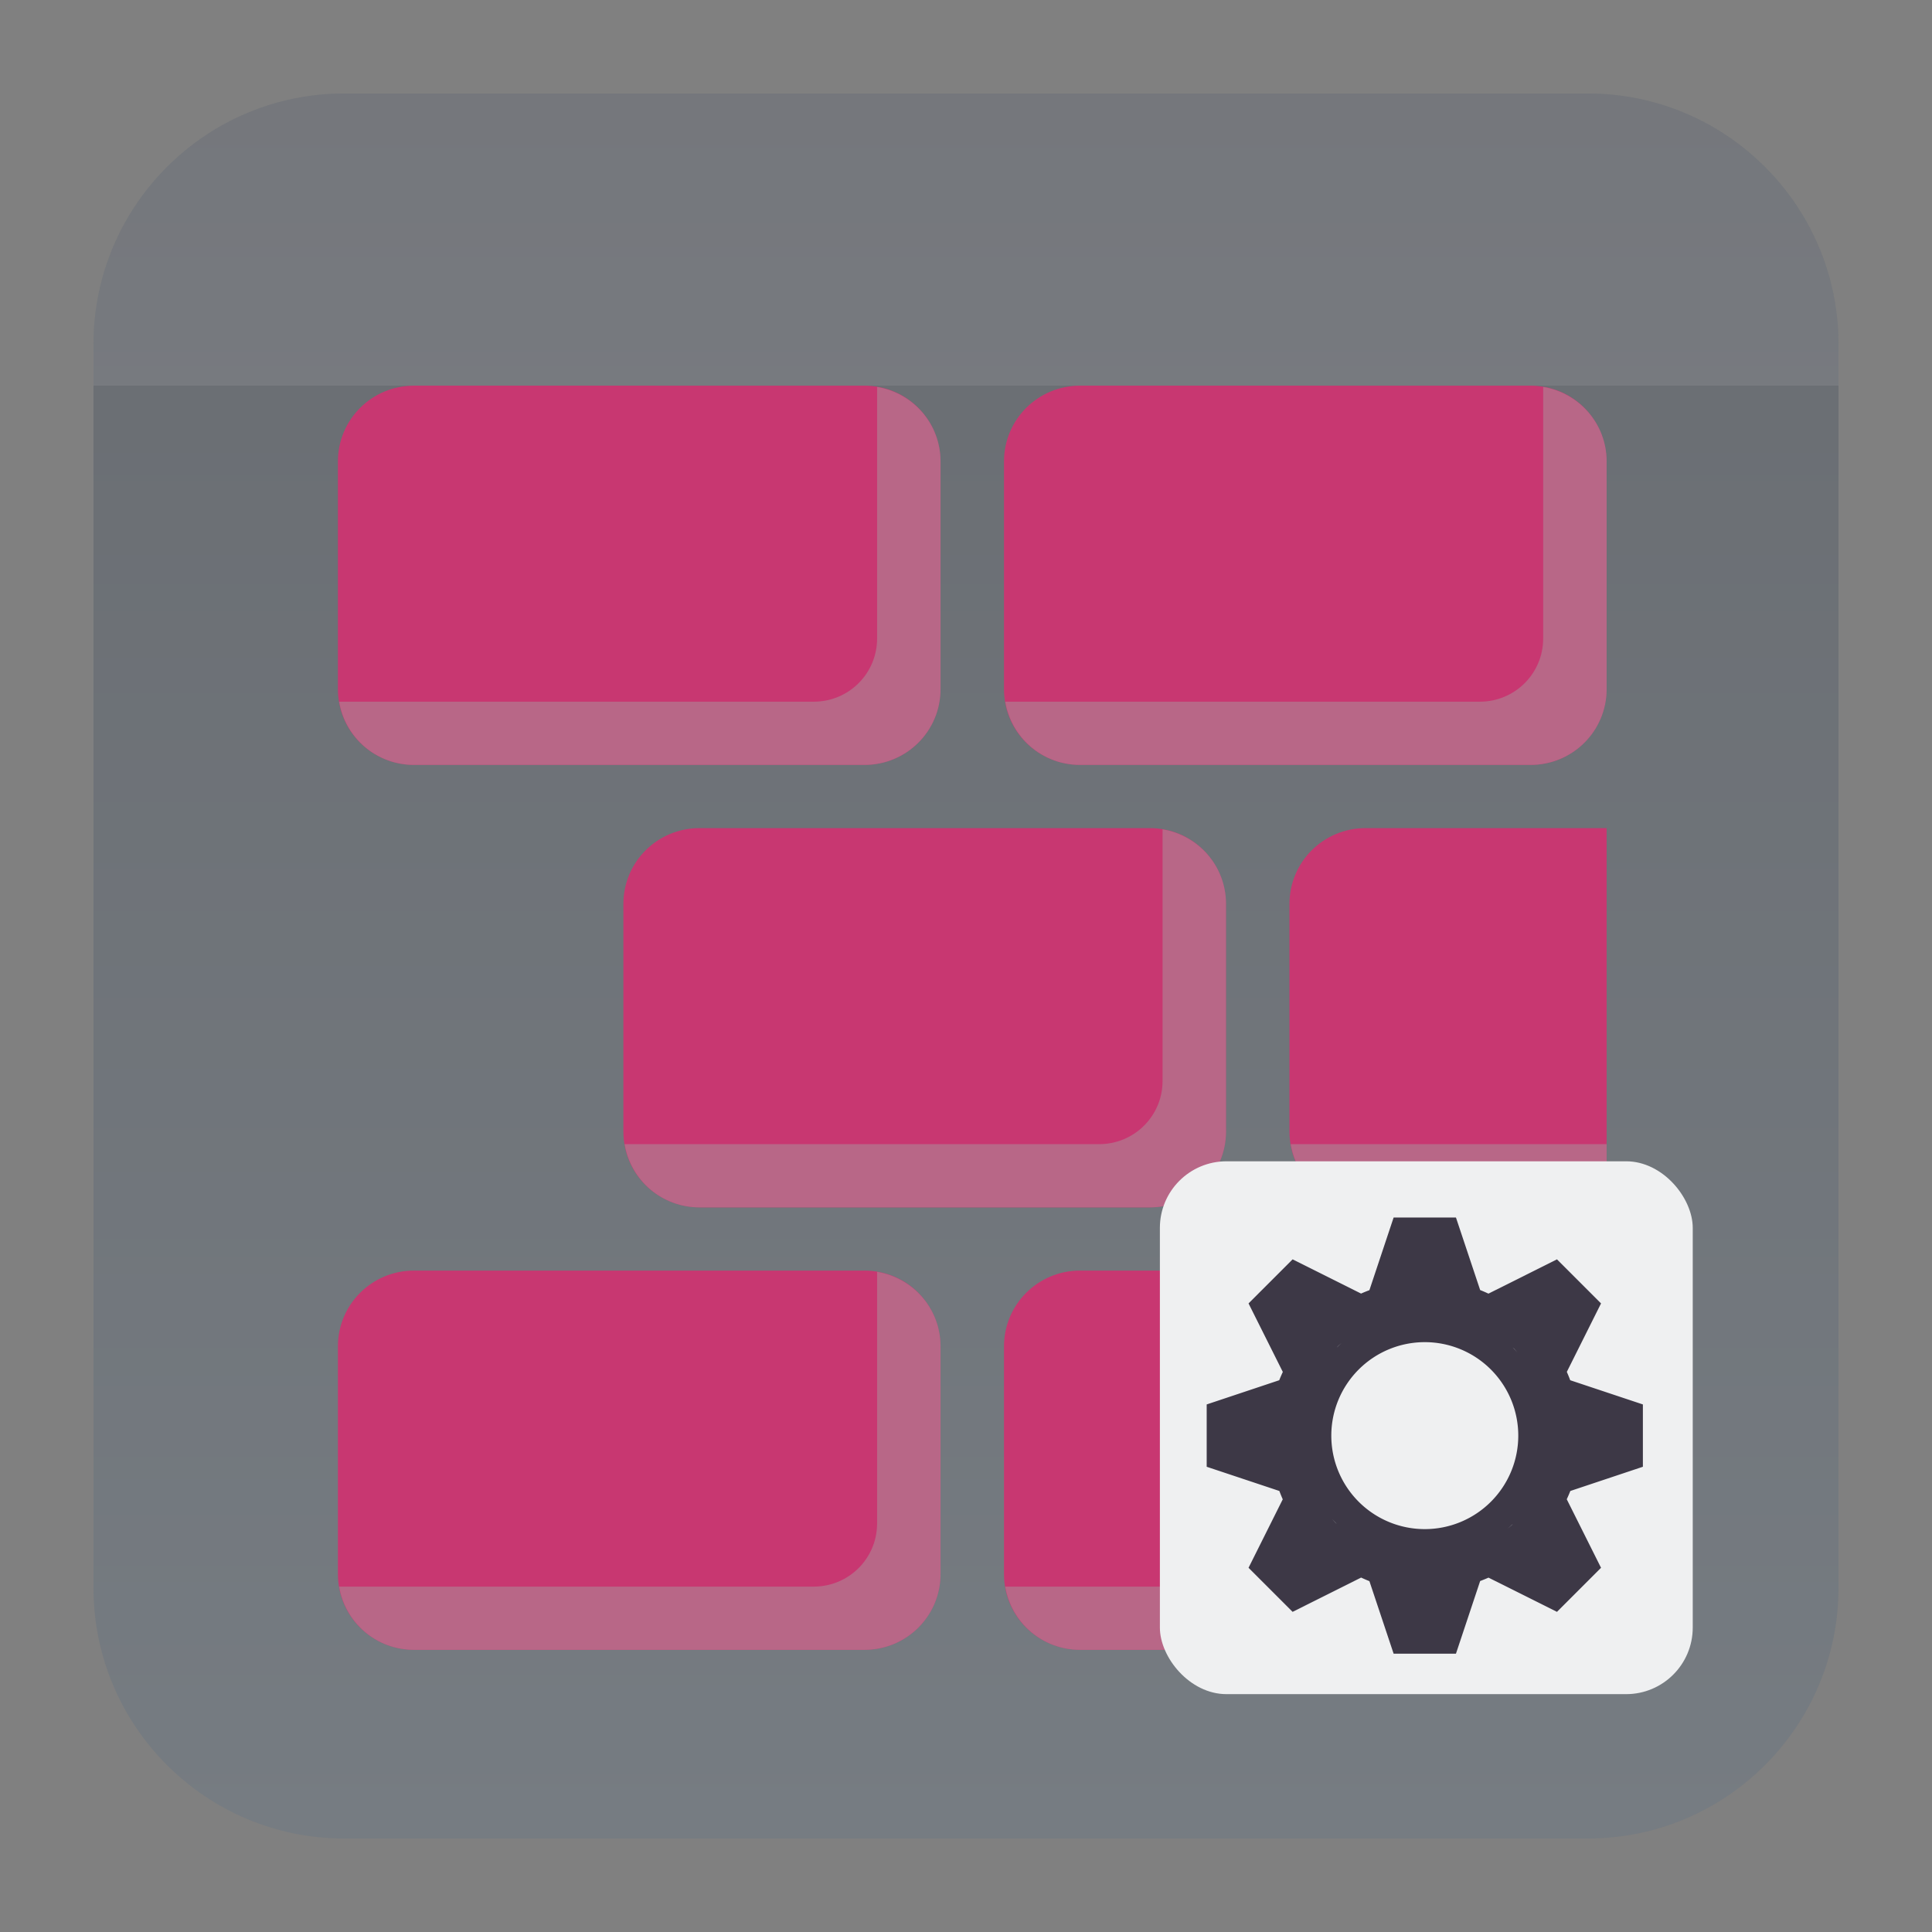 <?xml version="1.0" encoding="UTF-8" standalone="no"?>
<svg
   clip-rule="evenodd"
   fill-rule="evenodd"
   stroke-linejoin="round"
   stroke-miterlimit="2"
   viewBox="0 0 62 62"
   version="1.1"
   id="svg10"
   sodipodi:docname="pattern-vulkan-devel.svg"
   width="62"
   height="62"
   inkscape:version="1.4 (e7c3feb100, 2024-10-09)"
   xmlns:inkscape="http://www.inkscape.org/namespaces/inkscape"
   xmlns:sodipodi="http://sodipodi.sourceforge.net/DTD/sodipodi-0.dtd"
   xmlns:xlink="http://www.w3.org/1999/xlink"
   xmlns="http://www.w3.org/2000/svg"
   xmlns:svg="http://www.w3.org/2000/svg">
  <rect x="0" y="0" width="62" height="62" fill="#808080" stroke="none"/>
  <defs
     id="defs10">
    <linearGradient
       id="linearGradient10"
       inkscape:collect="always">
      <stop
         style="stop-color:#6c7884;stop-opacity:1;"
         offset="0"
         id="stop10" />
      <stop
         style="stop-color:#515862;stop-opacity:1;"
         offset="1"
         id="stop11" />
    </linearGradient>
    <linearGradient
       inkscape:collect="always"
       xlink:href="#linearGradient10"
       id="linearGradient11"
       x1="31"
       y1="59"
       x2="31"
       y2="3"
       gradientUnits="userSpaceOnUse" />
  </defs>
  <sodipodi:namedview
     id="namedview10"
     pagecolor="#ffffff"
     bordercolor="#000000"
     borderopacity="0.25"
     inkscape:showpageshadow="2"
     inkscape:pageopacity="0.0"
     inkscape:pagecheckerboard="0"
     inkscape:deskcolor="#d1d1d1"
     inkscape:zoom="7.8541667"
     inkscape:cx="7.9575596"
     inkscape:cy="62.896551"
     inkscape:window-width="1920"
     inkscape:window-height="994"
     inkscape:window-x="0"
     inkscape:window-y="0"
     inkscape:window-maximized="1"
     inkscape:current-layer="svg10" />
  <linearGradient
     id="a"
     x2="1"
     gradientTransform="matrix(0,-46.8,46.8,0,632.486,54.414)"
     gradientUnits="userSpaceOnUse">
    <stop
       stop-color="#566069"
       offset="0"
       id="stop1" />
    <stop
       stop-color="#6c7884"
       offset="1"
       id="stop2" />
  </linearGradient>
  <path
     d="M 50.952,3 C 55.395,3 59,6.605 59,11.048 V 50.952 C 59,55.395 55.395,59 50.952,59 H 11.048 C 6.605,59 3,55.395 3,50.952 V 11.048 C 3,6.605 6.605,3 11.048,3 Z"
     id="path2"
     style="fill:url(#linearGradient11);fill-opacity:0.5" />
  <path
     d="M 3,12.376 V 11.048 C 3,6.605 6.605,3 11.048,3 H 50.952 C 55.395,3 59,6.605 59,11.048 v 1.328 z"
     fill-opacity="0.1"
     id="path3"
     style="stroke-width:1.292;fill:#e5e5e5;fill-opacity:0.1" />
  <path
     d="m 13.287,12.376 c -1.353,0 -2.443,1.086 -2.443,2.435 v 7.302 c 0,1.348 1.09,2.435 2.443,2.435 h 14.453 c 1.353,0 2.443,-1.086 2.443,-2.435 V 14.811 c 0,-1.348 -1.09,-2.435 -2.443,-2.435 z m 21.375,0 c -1.353,0 -2.443,1.086 -2.443,2.435 v 7.302 c 0,1.348 1.09,2.435 2.443,2.435 h 14.453 c 1.353,0 2.443,-1.086 2.443,-2.435 V 14.811 c 0,-1.348 -1.09,-2.435 -2.443,-2.435 z M 22.448,26.575 c -1.353,0 -2.443,1.086 -2.443,2.435 v 7.302 c 0,1.348 1.09,2.435 2.443,2.435 h 14.453 c 1.353,0 2.443,-1.086 2.443,-2.435 v -7.302 c 0,-1.348 -1.09,-2.435 -2.443,-2.435 z m 21.375,0 c -1.353,0 -2.443,1.086 -2.443,2.435 v 7.302 c 0,1.348 1.09,2.435 2.443,2.435 h 7.735 V 26.575 Z M 13.287,40.774 c -1.353,0 -2.443,1.086 -2.443,2.435 v 7.302 c 0,1.348 1.09,2.435 2.443,2.435 h 14.453 c 1.353,0 2.443,-1.086 2.443,-2.435 V 43.209 c 0,-1.348 -1.09,-2.435 -2.443,-2.435 z m 21.375,0 c -1.353,0 -2.443,1.086 -2.443,2.435 v 7.302 c 0,1.348 1.09,2.435 2.443,2.435 h 14.453 c 1.353,0 2.443,-1.086 2.443,-2.435 V 43.209 c 0,-1.348 -1.09,-2.435 -2.443,-2.435 z"
     id="path2-6"
     style="fill:#c83771;fill-opacity:1;stroke-width:1" />
  <path
     d="m 28.147,12.418 v 8.072 c 0,1.124 -0.908,2.028 -2.036,2.028 H 10.885 c 0.194,1.153 1.188,2.028 2.402,2.028 h 14.453 c 1.353,0 2.443,-1.086 2.443,-2.435 V 14.811 c 0,-1.209 -0.879,-2.2 -2.036,-2.393 z m 21.375,0 v 8.072 c 0,1.124 -0.908,2.028 -2.036,2.028 H 32.261 c 0.194,1.153 1.188,2.028 2.402,2.028 h 14.453 c 1.353,0 2.443,-1.086 2.443,-2.435 V 14.811 c 0,-1.209 -0.879,-2.2 -2.036,-2.393 z M 37.308,26.617 v 8.072 c 0,1.124 -0.908,2.028 -2.036,2.028 H 20.046 c 0.194,1.153 1.188,2.028 2.402,2.028 h 14.453 c 1.353,0 2.443,-1.086 2.443,-2.435 v -7.302 c 0,-1.209 -0.879,-2.2 -2.036,-2.393 z m 4.113,10.101 c 0.194,1.153 1.188,2.028 2.402,2.028 h 7.735 V 36.718 Z M 28.147,40.816 v 8.072 c 0,1.124 -0.908,2.028 -2.036,2.028 H 10.885 c 0.194,1.153 1.188,2.028 2.402,2.028 h 14.453 c 1.353,0 2.443,-1.086 2.443,-2.435 V 43.209 c 0,-1.209 -0.879,-2.2 -2.036,-2.393 z m 21.375,0 v 8.072 c 0,1.124 -0.908,2.028 -2.036,2.028 H 32.261 c 0.194,1.153 1.188,2.028 2.402,2.028 h 14.453 c 1.353,0 2.443,-1.086 2.443,-2.435 V 43.209 c 0,-1.209 -0.879,-2.2 -2.036,-2.393 z"
     fill="#101010"
     opacity="0.23"
     id="path3-7"
     style="opacity:0.44;fill:#a5a5a5;fill-opacity:1;stroke-width:1" />
  <rect
     fill="#eff0f1"
     height="17.1"
     ry="2.137"
     width="17.1"
     x="37.222"
     y="37.267"
     id="rect216-6-5-6"
     style="stroke-width:1.069" />
  <path
     d="m 44.723,39.071 -0.777,2.332 a 5,5 0 0 0 -0.268,0.109 l -2.197,-1.098 -1.414,1.414 1.1,2.199 a 5,5 0 0 0 -0.115,0.266 l -2.328,0.777 v 2 l 2.332,0.777 a 5,5 0 0 0 0.109,0.268 l -1.098,2.197 1.414,1.414 2.199,-1.1 a 5,5 0 0 0 0.266,0.115 l 0.777,2.328 h 2 l 0.777,-2.332 a 5,5 0 0 0 0.268,-0.109 l 2.197,1.098 1.414,-1.414 -1.1,-2.199 a 5,5 0 0 0 0.115,-0.266 l 2.328,-0.777 v -2 l -2.332,-0.777 a 5,5 0 0 0 -0.109,-0.268 l 1.098,-2.197 -1.414,-1.414 -2.199,1.1 a 5,5 0 0 0 -0.266,-0.115 l -0.777,-2.328 z m 1,3 a 4,4 0 0 0 -0.338,0.018 4,4 0 0 1 0.338,-0.018 z m 0.338,0.018 a 4,4 0 0 1 0.211,0.025 4,4 0 0 0 -0.211,-0.025 z m -0.887,0.025 a 4,4 0 0 0 -0.186,0.027 4,4 0 0 1 0.186,-0.027 z m 1.283,0.027 a 4,4 0 0 1 0.223,0.051 4,4 0 0 0 -0.223,-0.051 z m -1.691,0.051 a 4,4 0 0 0 -0.154,0.039 4,4 0 0 1 0.154,-0.039 z m 2.068,0.039 a 4,4 0 0 1 0.215,0.07 4,4 0 0 0 -0.215,-0.07 z m -2.438,0.07 a 4,4 0 0 0 -0.18,0.066 4,4 0 0 1 0.18,-0.066 z m 2.832,0.066 a 4,4 0 0 1 0.174,0.078 4,4 0 0 0 -0.174,-0.078 z m -3.186,0.078 a 4,4 0 0 0 -0.186,0.09 4,4 0 0 1 0.186,-0.09 z m 3.545,0.09 a 4,4 0 0 1 0.164,0.094 4,4 0 0 0 -0.164,-0.094 z m -3.894,0.094 a 4,4 0 0 0 -0.188,0.115 4,4 0 0 1 0.188,-0.115 z m 4.246,0.115 a 4,4 0 0 1 0.135,0.098 4,4 0 0 0 -0.135,-0.098 z m -4.568,0.098 a 4,4 0 0 0 -0.186,0.141 4,4 0 0 1 0.186,-0.141 z m 4.889,0.141 a 4,4 0 0 1 0.129,0.113 4,4 0 0 0 -0.129,-0.113 z m -2.537,0.088 a 3,3 0 0 1 3,3 3,3 0 0 1 -3,3 3,3 0 0 1 -3,-3 3,3 0 0 1 3,-3 z m -2.666,0.025 a 4,4 0 0 0 -0.16,0.148 4,4 0 0 1 0.039,-0.043 4,4 0 0 1 0.121,-0.105 z m 5.492,0.148 a 4,4 0 0 1 0.043,0.039 4,4 0 0 1 0.105,0.121 4,4 0 0 0 -0.148,-0.16 z m -5.801,0.16 a 4,4 0 0 0 -0.113,0.129 4,4 0 0 1 0.113,-0.129 z m 6.062,0.129 a 4,4 0 0 1 0.141,0.186 4,4 0 0 0 -0.141,-0.186 z m -6.316,0.186 a 4,4 0 0 0 -0.098,0.135 4,4 0 0 1 0.098,-0.135 z m 6.555,0.135 a 4,4 0 0 1 0.115,0.188 4,4 0 0 0 -0.115,-0.188 z m -6.768,0.188 a 4,4 0 0 0 -0.094,0.164 4,4 0 0 1 0.094,-0.164 z m 6.977,0.164 a 4,4 0 0 1 0.09,0.186 4,4 0 0 0 -0.09,-0.186 z m -7.16,0.186 a 4,4 0 0 0 -0.078,0.174 4,4 0 0 1 0.078,-0.174 z m 7.328,0.174 a 4,4 0 0 1 0.066,0.18 4,4 0 0 0 -0.066,-0.18 z m -7.473,0.18 a 4,4 0 0 0 -0.07,0.215 4,4 0 0 1 0.07,-0.215 z m 7.609,0.215 a 4,4 0 0 1 0.039,0.154 4,4 0 0 0 -0.039,-0.154 z m -7.719,0.154 a 4,4 0 0 0 -0.051,0.223 4,4 0 0 1 0.051,-0.223 z m 7.809,0.223 a 4,4 0 0 1 0.027,0.186 4,4 0 0 0 -0.027,-0.186 z m -7.887,0.186 a 4,4 0 0 0 -0.025,0.211 4,4 0 0 1 0.025,-0.211 z m 7.939,0.211 a 4,4 0 0 1 0.018,0.338 4,4 0 0 0 -0.018,-0.338 z m -7.982,0.338 a 4,4 0 0 0 0.018,0.338 4,4 0 0 1 -0.018,-0.338 z m 7.982,0.338 a 4,4 0 0 1 -0.025,0.211 4,4 0 0 0 0.025,-0.211 z m -7.939,0.211 a 4,4 0 0 0 0.027,0.186 4,4 0 0 1 -0.027,-0.186 z m 7.887,0.186 a 4,4 0 0 1 -0.051,0.223 4,4 0 0 0 0.051,-0.223 z m -7.809,0.223 a 4,4 0 0 0 0.039,0.154 4,4 0 0 1 -0.039,-0.154 z m 7.719,0.154 a 4,4 0 0 1 -0.07,0.215 4,4 0 0 0 0.07,-0.215 z m -7.609,0.215 a 4,4 0 0 0 0.066,0.18 4,4 0 0 1 -0.066,-0.18 z m 7.473,0.18 a 4,4 0 0 1 -0.078,0.174 4,4 0 0 0 0.078,-0.174 z m -7.328,0.174 a 4,4 0 0 0 0.09,0.186 4,4 0 0 1 -0.09,-0.186 z m 7.16,0.186 a 4,4 0 0 1 -0.094,0.164 4,4 0 0 0 0.094,-0.164 z m -6.977,0.164 a 4,4 0 0 0 0.115,0.188 4,4 0 0 1 -0.115,-0.188 z m 6.768,0.188 a 4,4 0 0 1 -0.098,0.135 4,4 0 0 0 0.098,-0.135 z m -6.555,0.135 a 4,4 0 0 0 0.141,0.186 4,4 0 0 1 -0.141,-0.186 z m 6.316,0.186 a 4,4 0 0 1 -0.113,0.129 4,4 0 0 0 0.113,-0.129 z m -6.062,0.129 a 4,4 0 0 0 0.148,0.16 4,4 0 0 1 -0.043,-0.039 4,4 0 0 1 -0.105,-0.121 z m 5.801,0.16 a 4,4 0 0 1 -0.039,0.043 4,4 0 0 1 -0.121,0.105 4,4 0 0 0 0.16,-0.148 z m -5.492,0.148 a 4,4 0 0 0 0.129,0.113 4,4 0 0 1 -0.129,-0.113 z m 5.203,0.113 a 4,4 0 0 1 -0.186,0.141 4,4 0 0 0 0.186,-0.141 z m -4.889,0.141 a 4,4 0 0 0 0.135,0.098 4,4 0 0 1 -0.135,-0.098 z m 4.568,0.098 a 4,4 0 0 1 -0.188,0.115 4,4 0 0 0 0.188,-0.115 z m -4.246,0.115 a 4,4 0 0 0 0.164,0.094 4,4 0 0 1 -0.164,-0.094 z m 3.894,0.094 a 4,4 0 0 1 -0.186,0.09 4,4 0 0 0 0.186,-0.09 z m -3.545,0.09 a 4,4 0 0 0 0.174,0.078 4,4 0 0 1 -0.174,-0.078 z m 3.186,0.078 a 4,4 0 0 1 -0.18,0.066 4,4 0 0 0 0.18,-0.066 z m -2.832,0.066 a 4,4 0 0 0 0.215,0.07 4,4 0 0 1 -0.215,-0.07 z m 2.438,0.07 a 4,4 0 0 1 -0.154,0.039 4,4 0 0 0 0.154,-0.039 z m -2.068,0.039 a 4,4 0 0 0 0.223,0.051 4,4 0 0 1 -0.223,-0.051 z m 1.691,0.051 a 4,4 0 0 1 -0.186,0.027 4,4 0 0 0 0.186,-0.027 z m -1.283,0.027 a 4,4 0 0 0 0.211,0.025 4,4 0 0 1 -0.211,-0.025 z m 0.887,0.025 a 4,4 0 0 1 -0.338,0.018 4,4 0 0 0 0.338,-0.018 z"
     fill="#3d3846"
     id="path23-3" />
</svg>
